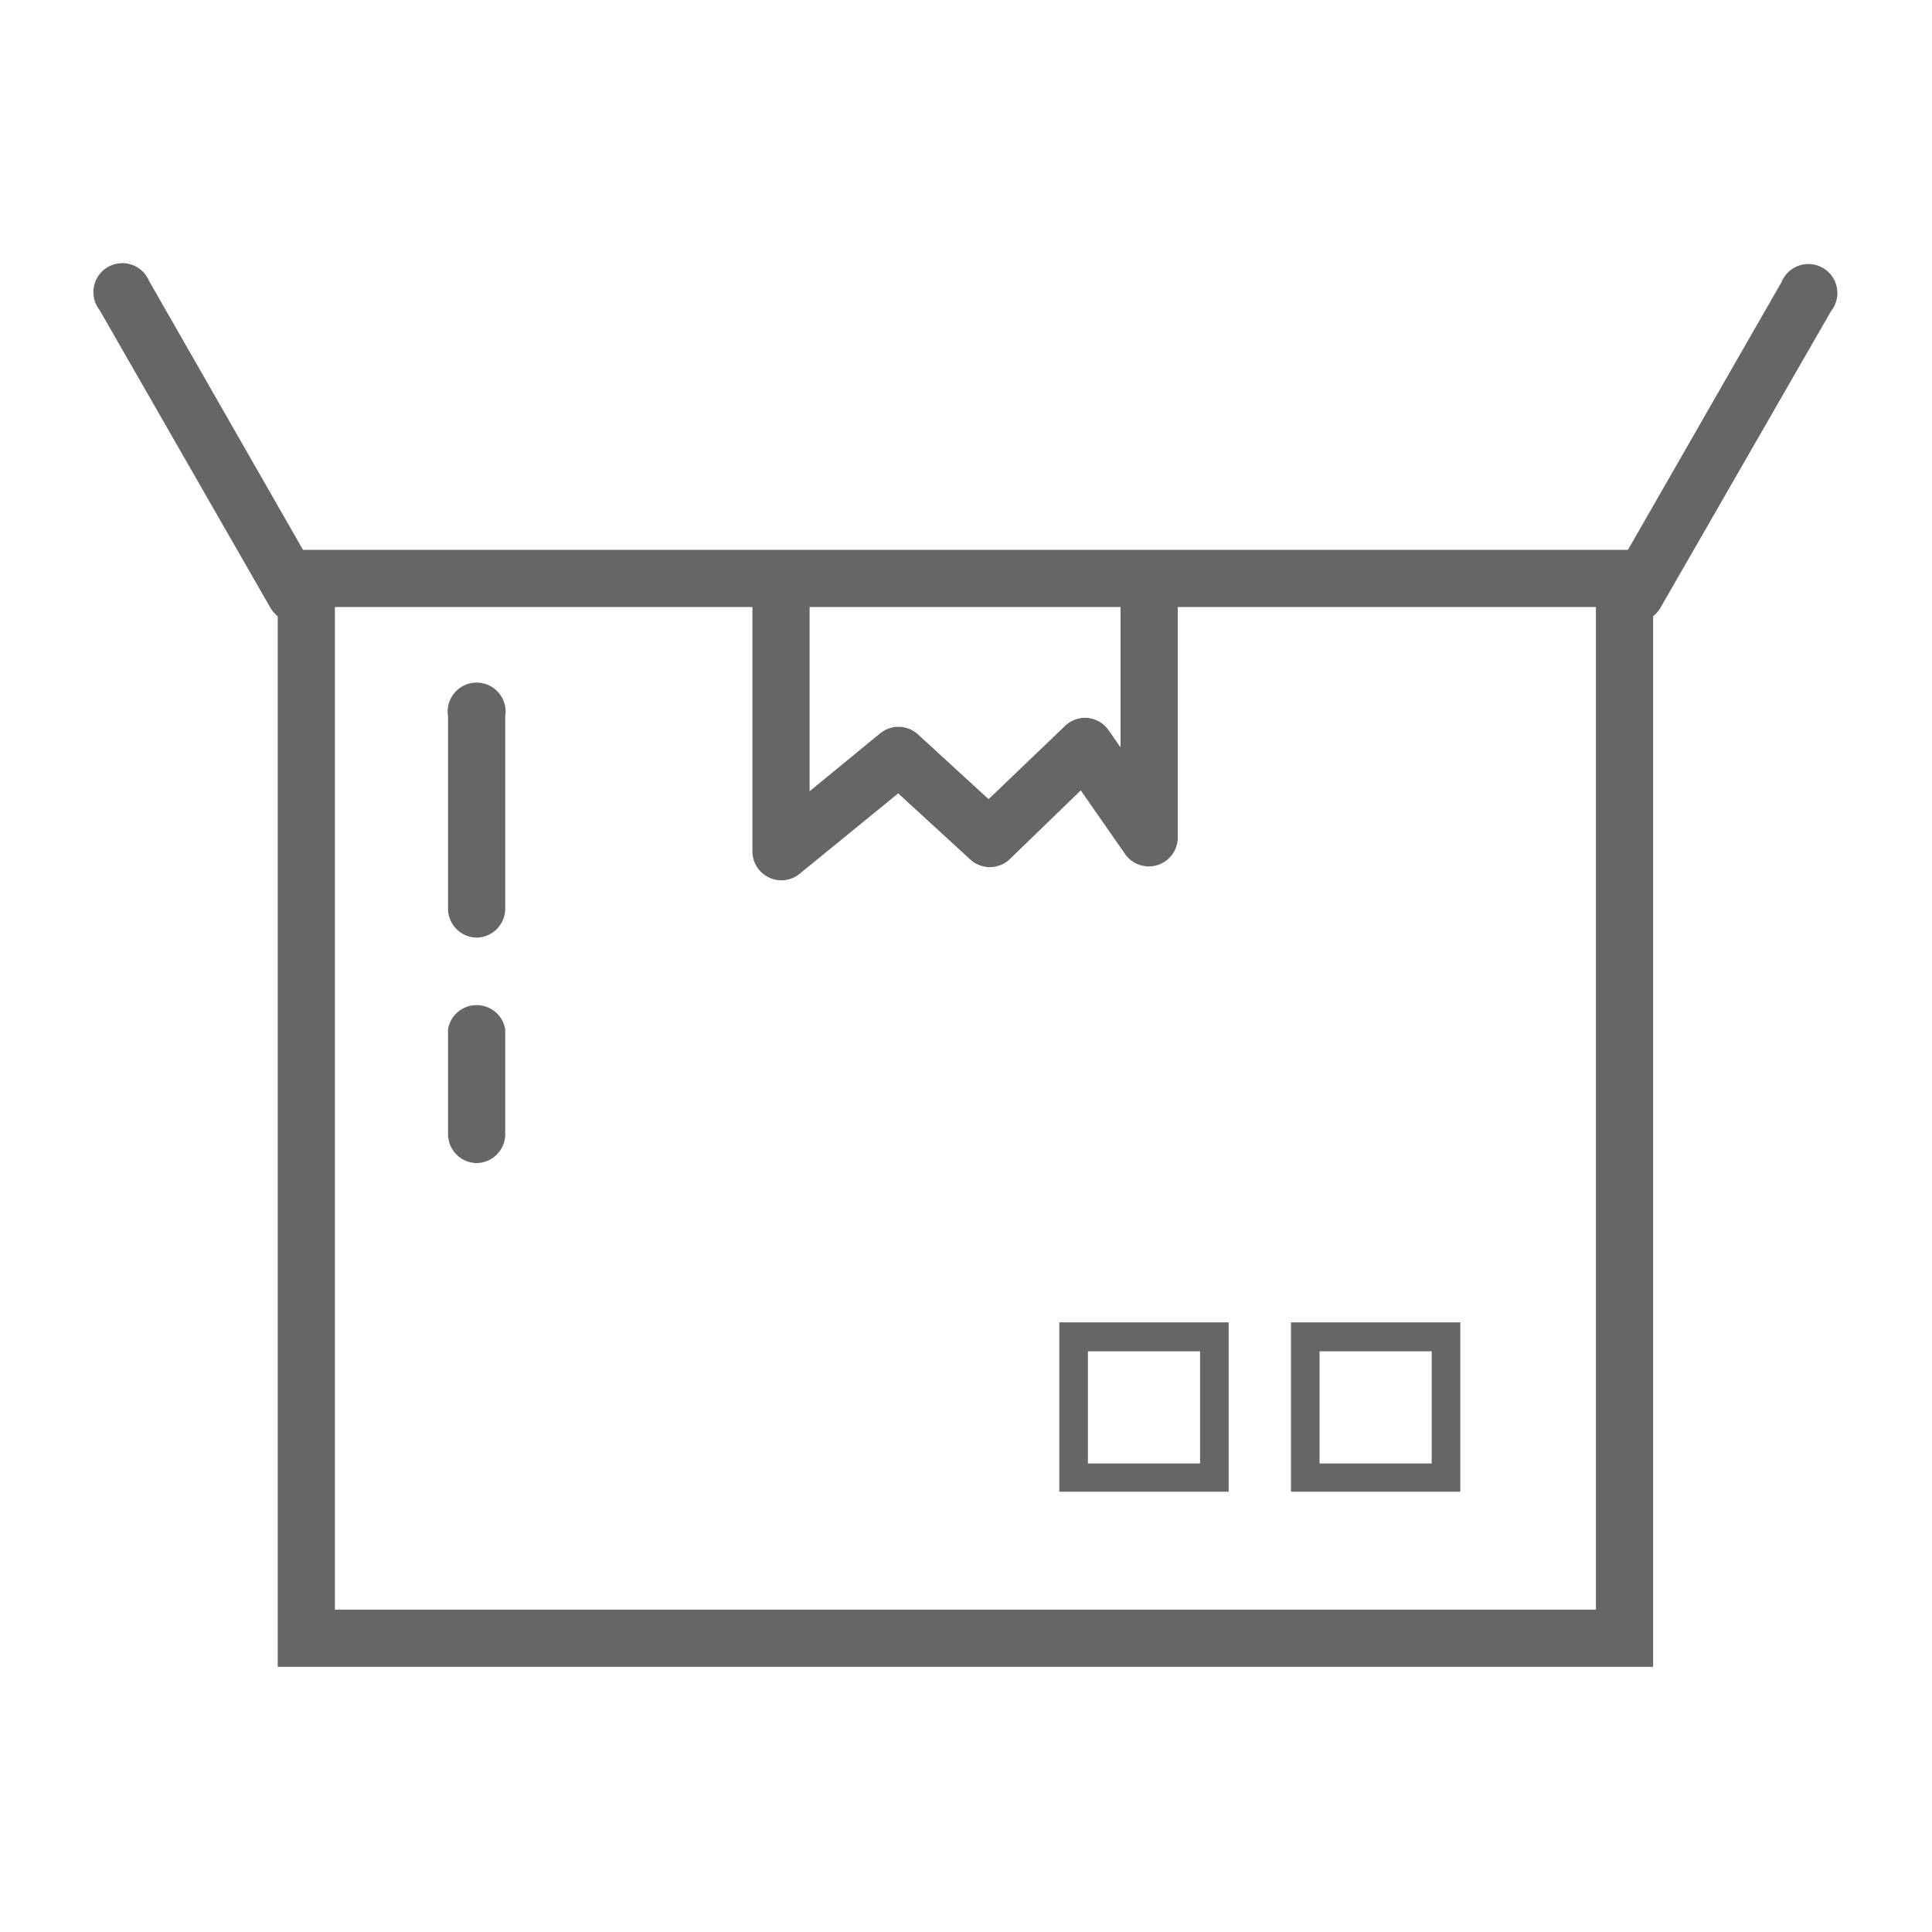 <svg t="1638589030200" class="icon" viewBox="0 0 1024 1024" version="1.1" xmlns="http://www.w3.org/2000/svg" p-id="5205" width="200" height="200"><path d="M845.875 321.741v531.405H177.51V321.741h668.365m30.31-30.31H147.2v592.026h728.986V291.43z" fill="#666666" p-id="5206"></path><path d="M156.467 329.83A15.36 15.36 0 0 1 143.36 322.202L52.787 164.352a15.36 15.36 0 1 1 26.266-15.36L169.626 307.2a15.36 15.36 0 0 1-13.158 22.733zM866.867 329.83a15.36 15.36 0 0 1-7.526-1.997 15.36 15.36 0 0 1-5.632-20.48l90.573-157.901a15.36 15.36 0 1 1 26.266 15.36l-90.522 157.389a15.36 15.36 0 0 1-13.158 7.629zM252.826 496.947a15.36 15.36 0 0 1-15.36-15.36V379.648a15.36 15.36 0 1 1 30.31 0V481.792a15.36 15.36 0 0 1-14.95 15.155zM252.826 616.448a15.36 15.36 0 0 1-15.36-15.36v-55.501a15.36 15.36 0 0 1 30.31 0v55.706a15.36 15.36 0 0 1-14.95 15.155zM414.157 466.586a15.36 15.36 0 0 1-15.36-15.36V312.32a15.36 15.36 0 1 1 30.31 0v107.059l37.427-30.72A15.36 15.36 0 0 1 486.4 389.12l37.581 34.458 40.602-38.912a15.36 15.36 0 0 1 11.981-4.147 15.36 15.36 0 0 1 10.957 6.451l6.4 9.165V312.32a15.36 15.36 0 1 1 30.31 0v132.147a15.36 15.36 0 0 1-27.597 8.653l-23.808-34.202-37.939 36.762a15.36 15.36 0 0 1-20.48 0l-38.349-35.174-52.275 42.65a15.36 15.36 0 0 1-9.626 3.43zM636.058 716.237v59.443h-59.443v-59.443h59.443m15.36-15.36h-89.958v89.754h89.754v-89.549zM758.835 716.237v59.443H699.392v-59.443h59.443m15.36-15.36h-89.958v89.754h89.754v-89.549z" fill="#666666" p-id="5207"></path></svg>